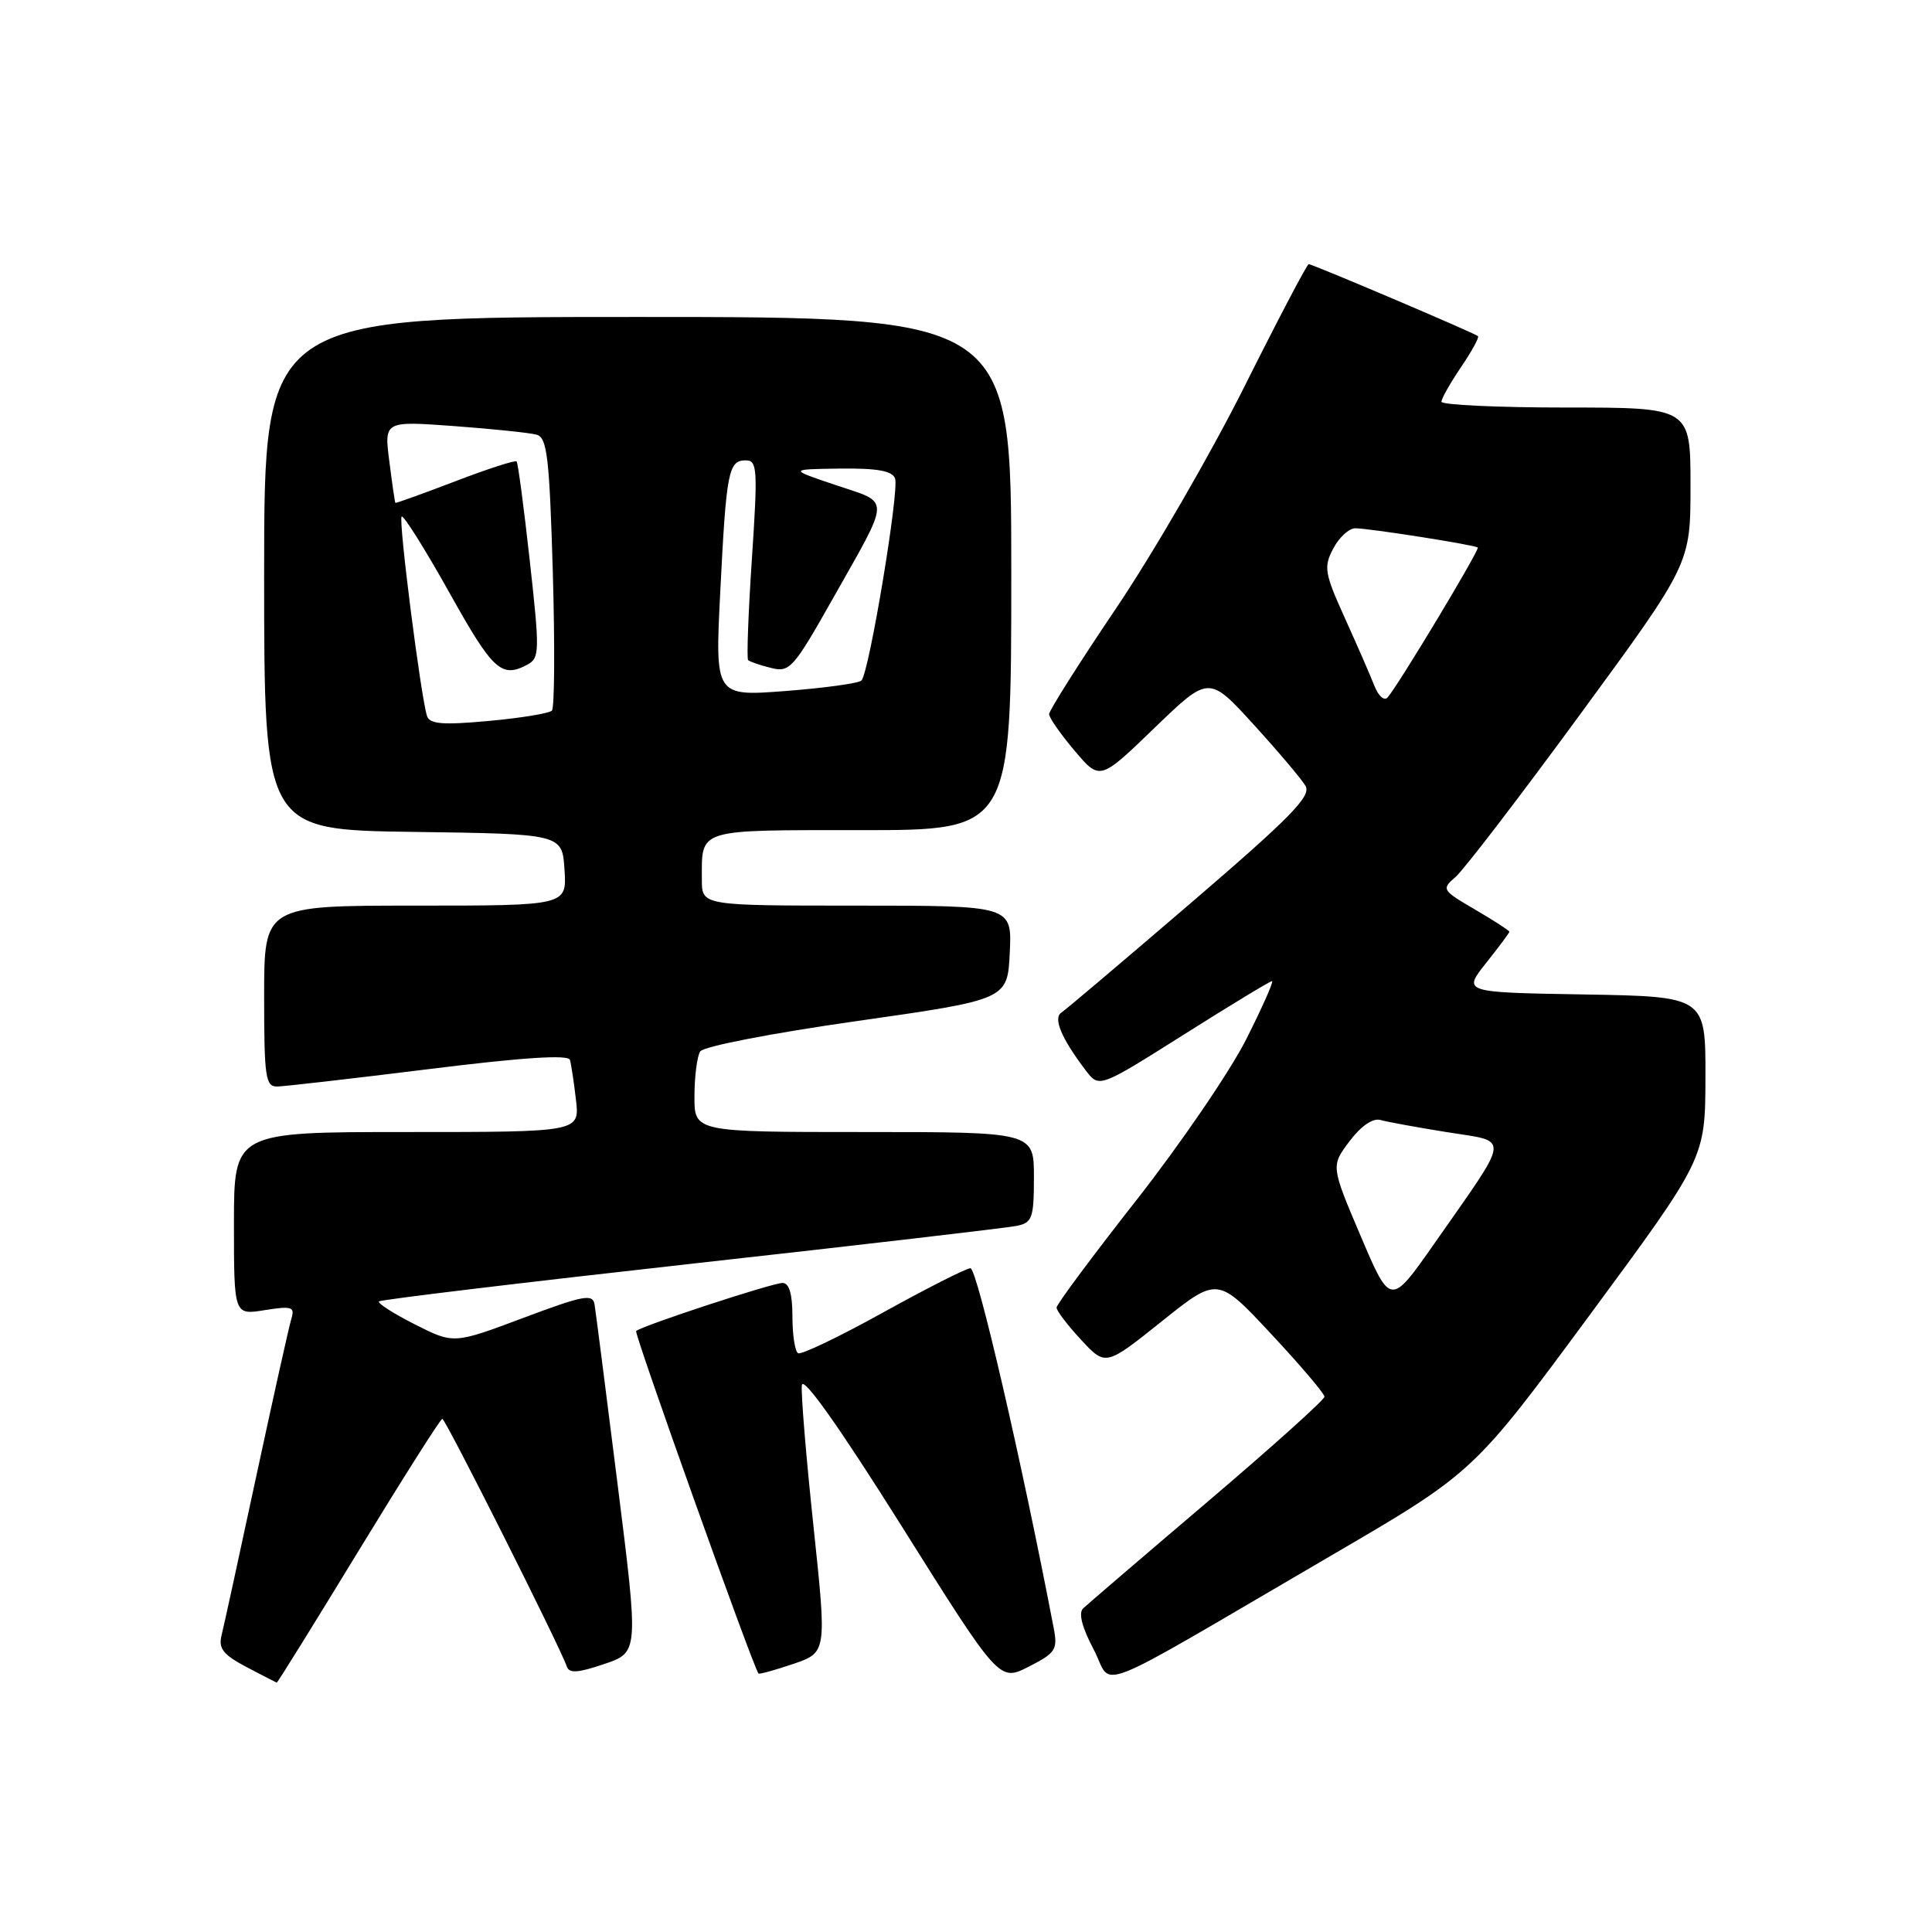 <?xml version="1.0" encoding="UTF-8" standalone="no"?>
<!DOCTYPE svg PUBLIC "-//W3C//DTD SVG 1.1//EN" "http://www.w3.org/Graphics/SVG/1.1/DTD/svg11.dtd" >
<svg xmlns="http://www.w3.org/2000/svg" xmlns:xlink="http://www.w3.org/1999/xlink" version="1.1" viewBox="0 0 256 256">
 <g >
 <path fill="currentColor"
d=" M 47.51 205.50 C 53.38 195.88 58.37 188.00 58.61 188.00 C 59.03 188.00 74.29 218.36 75.11 220.83 C 75.42 221.75 76.60 221.67 80.07 220.49 C 84.63 218.94 84.63 218.94 81.84 196.72 C 80.31 184.50 78.93 173.75 78.78 172.84 C 78.54 171.40 77.30 171.64 69.31 174.64 C 60.11 178.09 60.11 178.09 54.96 175.48 C 52.12 174.04 49.99 172.68 50.22 172.44 C 50.45 172.21 69.06 169.97 91.57 167.46 C 114.08 164.96 133.51 162.69 134.75 162.43 C 136.78 162.01 137.00 161.38 137.00 155.98 C 137.00 150.00 137.00 150.00 114.50 150.00 C 92.00 150.00 92.00 150.00 92.02 145.25 C 92.02 142.64 92.37 139.97 92.78 139.32 C 93.20 138.66 102.27 136.90 113.51 135.30 C 133.50 132.45 133.50 132.45 133.80 126.23 C 134.10 120.00 134.10 120.00 113.55 120.00 C 93.00 120.00 93.00 120.00 93.00 116.58 C 93.00 109.73 92.15 110.00 114.11 110.00 C 134.00 110.00 134.00 110.00 134.00 76.00 C 134.00 42.00 134.00 42.00 84.50 42.00 C 35.00 42.00 35.00 42.00 35.00 75.98 C 35.00 109.96 35.00 109.96 54.75 110.23 C 74.50 110.50 74.50 110.50 74.80 115.25 C 75.11 120.00 75.11 120.00 55.05 120.00 C 35.00 120.00 35.00 120.00 35.00 132.00 C 35.00 142.77 35.18 144.00 36.75 143.97 C 37.71 143.95 46.76 142.91 56.85 141.66 C 69.29 140.11 75.31 139.72 75.52 140.44 C 75.69 141.02 76.05 143.41 76.32 145.75 C 76.81 150.00 76.81 150.00 53.90 150.00 C 31.00 150.00 31.00 150.00 31.00 162.13 C 31.00 174.26 31.00 174.26 35.07 173.60 C 38.67 173.03 39.09 173.16 38.61 174.73 C 38.31 175.70 36.23 185.05 33.98 195.50 C 31.74 205.95 29.66 215.48 29.36 216.68 C 28.92 218.43 29.57 219.26 32.66 220.89 C 34.77 222.00 36.58 222.93 36.67 222.96 C 36.77 222.98 41.65 215.12 47.51 205.50 Z  M 139.61 215.67 C 135.39 193.65 129.46 168.01 128.59 168.05 C 127.99 168.07 122.78 170.72 117.00 173.92 C 111.22 177.12 106.16 179.55 105.75 179.31 C 105.34 179.08 105.00 176.88 105.00 174.44 C 105.00 171.44 104.57 170.00 103.69 170.00 C 102.31 170.00 84.97 175.70 84.29 176.37 C 84.00 176.67 99.64 220.47 100.50 221.75 C 100.59 221.88 102.66 221.31 105.11 220.48 C 109.56 218.96 109.56 218.96 107.79 202.23 C 106.81 193.03 106.12 184.62 106.25 183.54 C 106.41 182.29 111.22 189.09 119.46 202.20 C 132.41 222.83 132.41 222.83 136.32 220.84 C 139.90 219.01 140.17 218.59 139.61 215.67 Z  M 176.37 206.13 C 195.24 195.12 195.24 195.12 210.60 174.31 C 225.95 153.50 225.95 153.50 225.98 142.77 C 226.00 132.05 226.00 132.05 209.91 131.77 C 193.82 131.50 193.82 131.50 196.91 127.61 C 198.61 125.47 200.00 123.60 200.00 123.46 C 200.00 123.31 197.96 121.99 195.47 120.53 C 191.05 117.95 190.98 117.83 192.88 116.19 C 193.96 115.26 201.40 105.55 209.42 94.60 C 224.00 74.70 224.00 74.70 224.00 64.35 C 224.00 54.00 224.00 54.00 207.50 54.00 C 198.43 54.00 191.00 53.65 191.00 53.23 C 191.00 52.81 192.17 50.75 193.59 48.65 C 195.01 46.56 196.03 44.71 195.84 44.54 C 195.39 44.13 173.92 35.00 173.41 35.00 C 173.19 35.00 169.35 42.31 164.88 51.25 C 160.40 60.19 152.75 73.41 147.87 80.63 C 142.99 87.86 139.01 94.16 139.01 94.63 C 139.02 95.11 140.54 97.29 142.39 99.47 C 145.74 103.44 145.74 103.44 152.96 96.47 C 160.18 89.50 160.18 89.50 166.11 96.00 C 169.37 99.58 172.47 103.24 172.99 104.14 C 173.78 105.48 171.02 108.30 157.81 119.64 C 148.93 127.26 141.20 133.81 140.63 134.18 C 139.52 134.92 140.65 137.60 143.87 141.84 C 145.64 144.17 145.64 144.17 156.86 137.09 C 163.03 133.19 168.30 130.00 168.55 130.00 C 168.81 130.00 167.26 133.49 165.11 137.75 C 162.95 142.01 156.43 151.57 150.60 159.00 C 144.77 166.43 140.00 172.84 140.00 173.26 C 140.00 173.69 141.46 175.60 143.25 177.53 C 146.50 181.03 146.50 181.03 153.92 175.10 C 161.34 169.16 161.34 169.16 168.42 176.74 C 172.31 180.91 175.50 184.66 175.50 185.07 C 175.50 185.48 168.53 191.74 160.00 199.00 C 151.47 206.25 144.06 212.61 143.52 213.12 C 142.88 213.73 143.37 215.63 144.90 218.53 C 147.64 223.67 143.52 225.30 176.37 206.13 Z  M 56.58 94.87 C 55.76 92.32 52.77 68.90 53.22 68.45 C 53.46 68.21 56.30 72.73 59.53 78.50 C 65.31 88.86 66.44 89.90 69.88 88.07 C 71.51 87.19 71.53 86.33 70.20 74.32 C 69.42 67.27 68.64 61.34 68.45 61.14 C 68.27 60.95 64.60 62.13 60.31 63.78 C 56.01 65.42 52.45 66.71 52.39 66.63 C 52.32 66.56 51.96 64.09 51.59 61.14 C 50.90 55.78 50.90 55.78 60.20 56.46 C 65.32 56.84 70.23 57.35 71.11 57.60 C 72.50 57.98 72.80 60.60 73.25 75.77 C 73.53 85.52 73.48 93.80 73.13 94.16 C 72.79 94.52 69.02 95.14 64.76 95.53 C 58.64 96.09 56.93 95.95 56.58 94.87 Z  M 95.44 78.39 C 96.24 62.45 96.52 61.00 98.82 61.00 C 100.35 61.00 100.42 62.14 99.63 74.05 C 99.15 81.22 98.93 87.26 99.13 87.47 C 99.34 87.67 100.69 88.14 102.15 88.50 C 104.64 89.13 105.11 88.61 110.35 79.33 C 118.10 65.60 118.06 66.74 110.78 64.29 C 104.50 62.18 104.50 62.18 111.28 62.09 C 116.21 62.03 118.21 62.38 118.60 63.39 C 119.19 64.93 115.17 89.11 114.15 90.17 C 113.79 90.54 109.28 91.16 104.12 91.56 C 94.74 92.28 94.74 92.28 95.44 78.39 Z  M 180.30 163.79 C 176.35 154.50 176.35 154.50 178.81 151.23 C 180.32 149.22 181.90 148.13 182.89 148.40 C 183.77 148.65 187.76 149.38 191.75 150.02 C 200.16 151.37 200.30 150.12 190.05 164.79 C 184.25 173.07 184.25 173.07 180.30 163.79 Z  M 182.13 90.91 C 181.62 89.59 179.85 85.55 178.22 81.94 C 175.50 75.93 175.37 75.14 176.66 72.69 C 177.43 71.21 178.75 70.00 179.59 70.00 C 181.38 70.00 195.36 72.19 195.81 72.55 C 196.12 72.79 185.35 90.70 183.87 92.41 C 183.43 92.92 182.66 92.25 182.13 90.91 Z "/>
</g>
</svg>